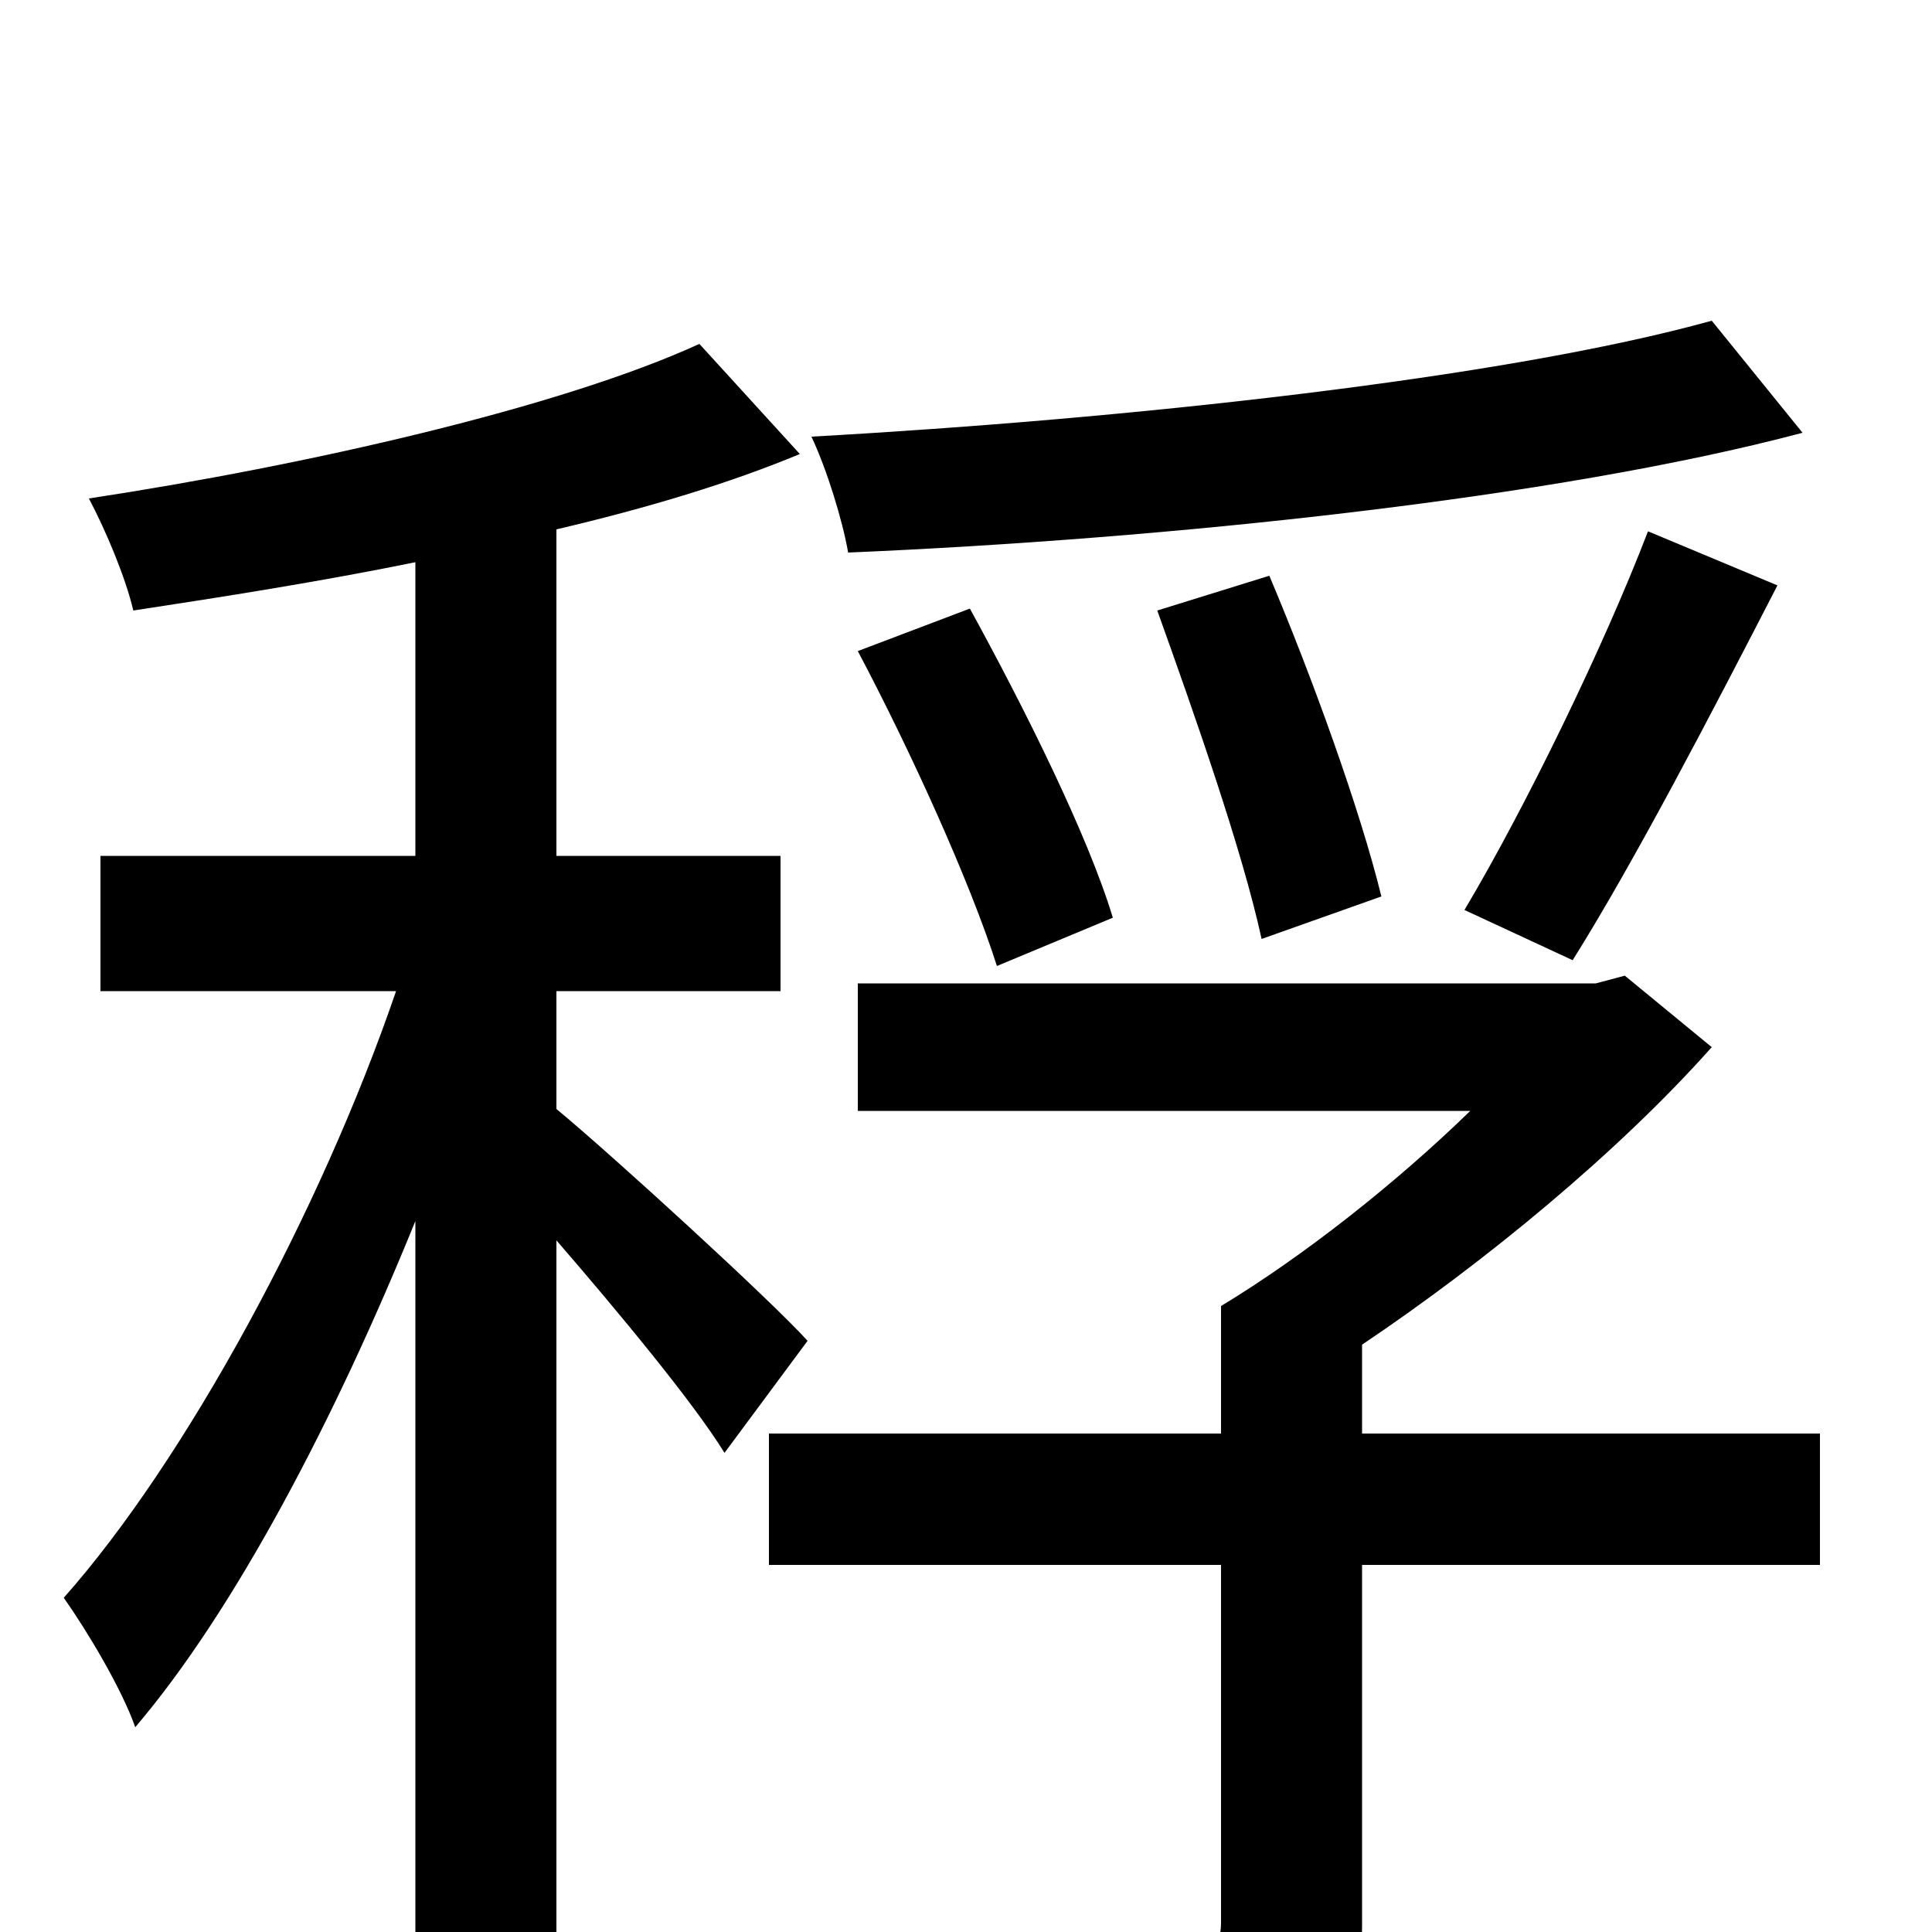 <svg xmlns="http://www.w3.org/2000/svg" viewBox="0 -1000 1000 1000">
	<path fill="#000000" d="M886 -834C778 -804 582 -783 420 -774C428 -757 436 -731 439 -714C604 -721 805 -742 933 -776ZM814 -503C846 -554 886 -631 920 -697L853 -725C830 -665 789 -581 758 -529ZM715 -536C704 -581 679 -650 657 -702L599 -684C618 -631 643 -560 653 -514ZM576 -525C563 -568 530 -634 502 -685L444 -663C471 -612 502 -544 516 -500ZM418 -306C399 -327 317 -402 288 -426V-487H404V-557H288V-726C335 -737 378 -750 414 -765L362 -822C290 -789 158 -759 46 -742C55 -725 65 -701 69 -684C115 -691 166 -699 215 -709V-557H52V-487H205C166 -373 96 -244 33 -173C45 -156 63 -126 70 -106C122 -167 174 -267 215 -368V75H288V-358C320 -321 359 -274 375 -248ZM942 -258H705V-304C769 -347 838 -404 886 -458L841 -495L826 -491H444V-425H761C723 -388 675 -350 632 -324V-258H398V-190H632V-5C632 6 628 10 614 10C602 11 555 11 506 10C516 29 528 58 531 78C596 78 639 77 668 66C697 54 705 36 705 -3V-190H942Z"/>
</svg>